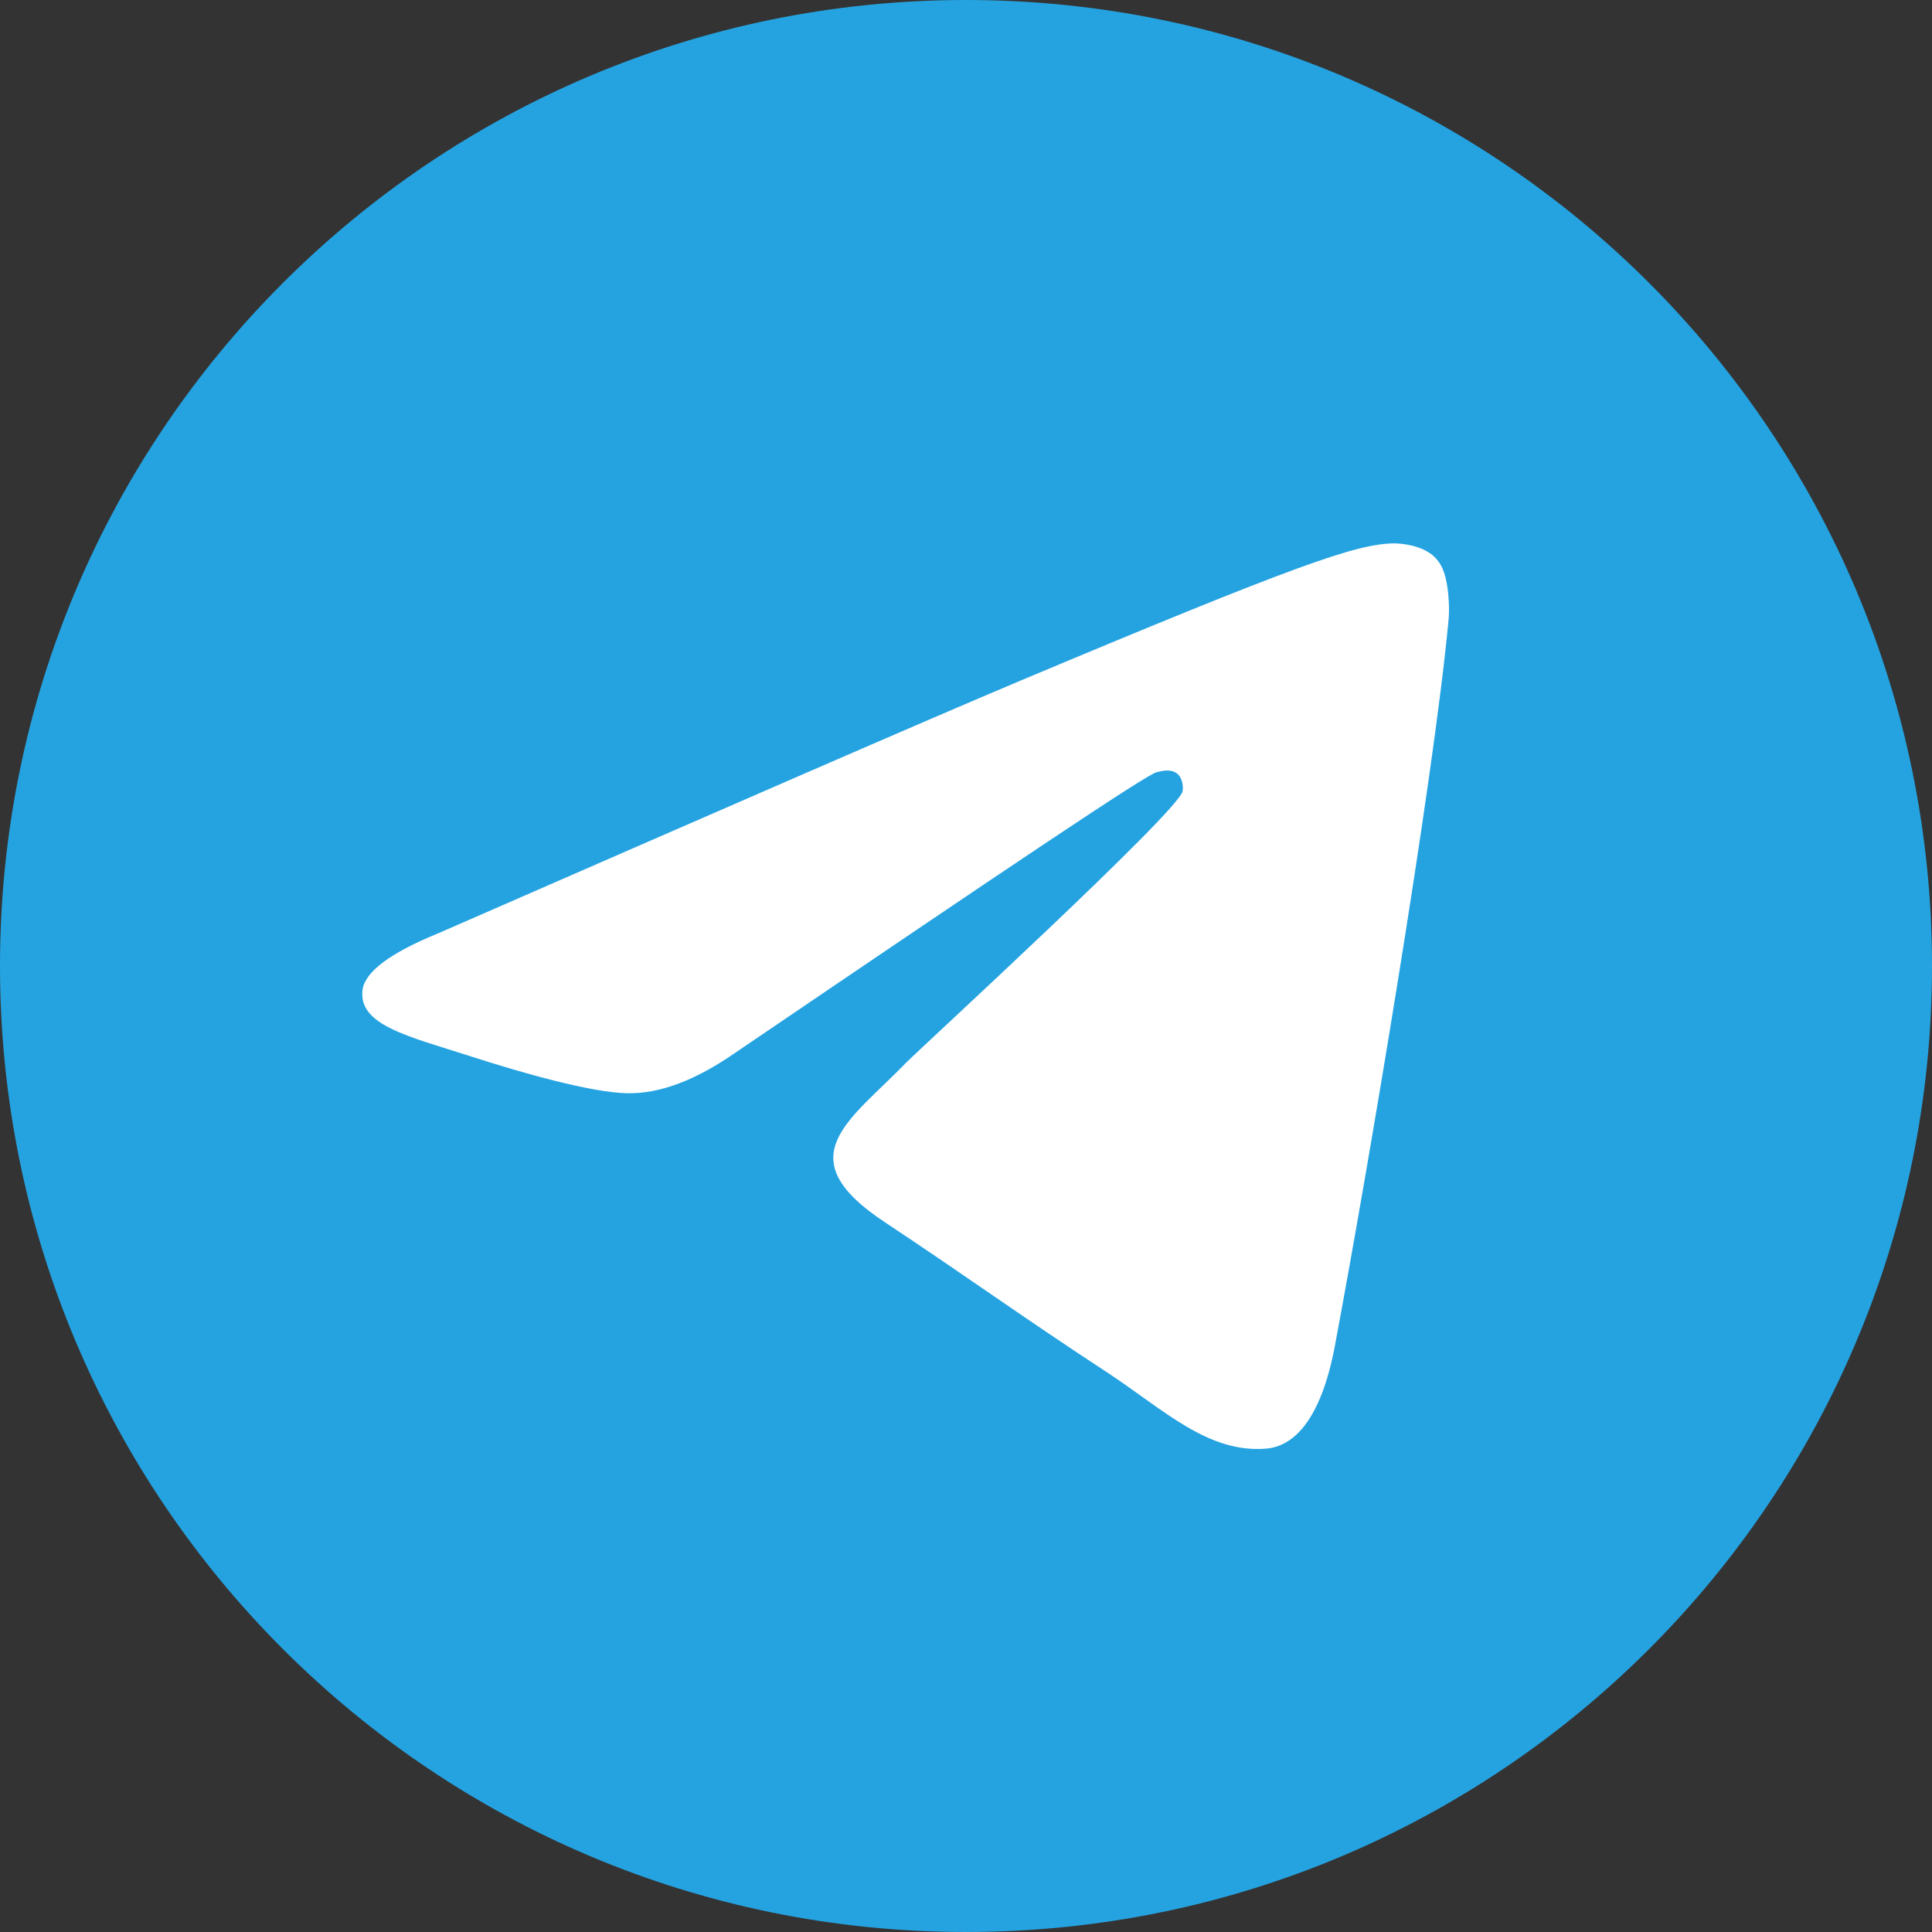 <svg xmlns="http://www.w3.org/2000/svg" width="32" height="32" fill="none" viewBox="0 0 32 32"><rect x="0" y="0" width="32" height="32" fill="#333333" stroke="none"/><g clip-path="url(#a)"><path fill="#25a3e1" d="M16 32c8.837 0 16-7.163 16-16S24.837 0 16 0 0 7.163 0 16s7.163 16 16 16"/><path fill="#fff" fill-rule="evenodd" d="M7.232 15.47c4.831-2.11 8.047-3.513 9.662-4.193C21.49 9.347 22.457 9.014 23.078 9c.138 0 .441.028.648.194.166.14.207.32.235.458.028.14.055.43.028.653-.249 2.638-1.326 9.038-1.878 11.98-.234 1.25-.69 1.667-1.131 1.708-.966.084-1.698-.638-2.623-1.249-1.463-.958-2.277-1.555-3.699-2.499-1.642-1.083-.58-1.68.359-2.652.248-.25 4.486-4.137 4.569-4.484.013-.041.013-.208-.083-.291-.097-.083-.235-.056-.345-.028-.152.028-2.47 1.583-6.984 4.65-.663.459-1.256.681-1.795.667-.593-.014-1.725-.333-2.58-.61-1.036-.334-1.864-.514-1.795-1.098.041-.305.456-.61 1.228-.93" clip-rule="evenodd"/></g><defs><clipPath id="a"><path fill="#fff" d="M0 0h32v32H0z"/></clipPath></defs></svg>
